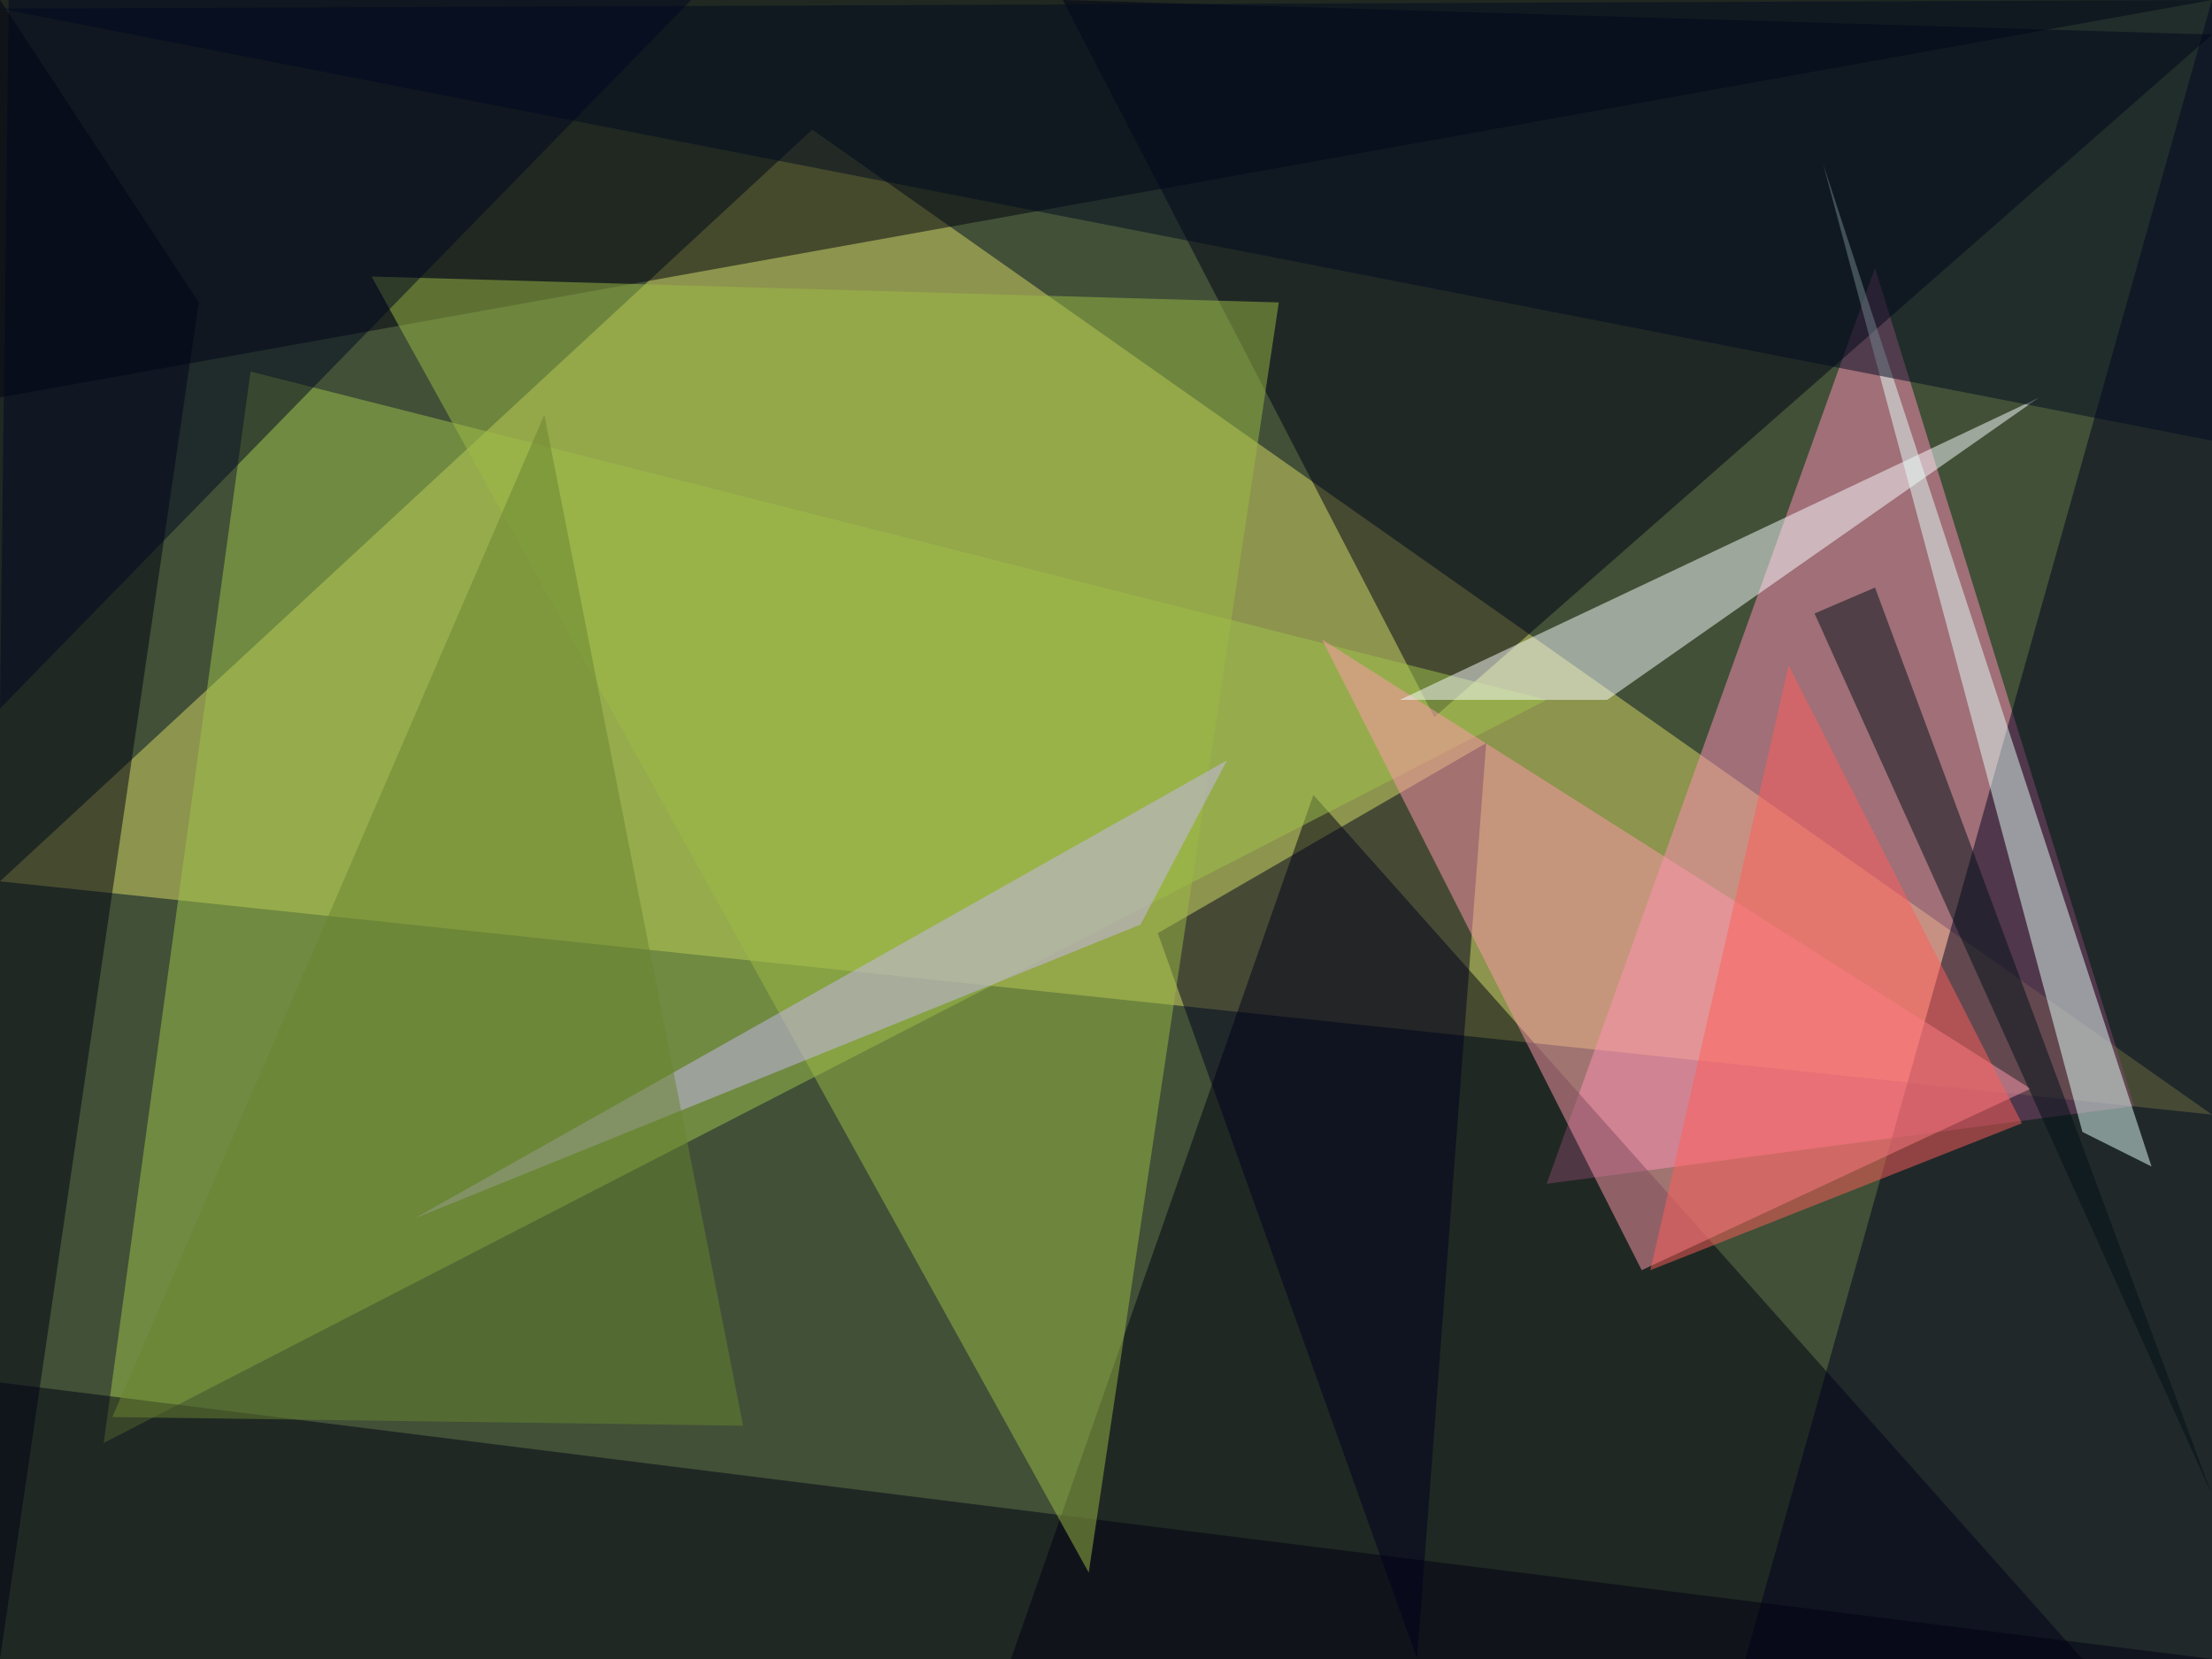 <?xml version="1.0" standalone="no"?>
<svg xmlns="http://www.w3.org/2000/svg" version="1.2" baseProfile="tiny" width="256" height="192" viewBox="0 0 256 192">
<rect x="0" y="0" width="256" height="192" id="0" fill="rgb(65,80,55)" fill-opacity="1" />
<polygon points="256,129 0,102 94,15" id="1" fill="rgb(218,216,101)" fill-opacity="0.502" />
<polygon points="247,128 217,31 179,137" id="2" fill="rgb(255,142,186)" fill-opacity="0.502" />
<polygon points="117,192 241,192 152,92" id="3" fill="rgb(0,0,16)" fill-opacity="0.502" />
<polygon points="0,46 256,0 0,0" id="4" fill="rgb(0,0,12)" fill-opacity="0.502" />
<polygon points="123,0 256,4 166,83" id="5" fill="rgb(0,0,20)" fill-opacity="0.502" />
<polygon points="256,0 202,192 256,192" id="6" fill="rgb(0,0,31)" fill-opacity="0.502" />
<polygon points="12,167 179,81 29,43" id="7" fill="rgb(160,196,76)" fill-opacity="0.502" />
<polygon points="256,192 0,160 0,192" id="8" fill="rgb(0,0,18)" fill-opacity="0.502" />
<polygon points="164,192 134,108 172,86" id="9" fill="rgb(0,0,31)" fill-opacity="0.502" />
<polygon points="235,126 153,74 190,147" id="10" fill="rgb(255,151,172)" fill-opacity="0.502" />
<polygon points="23,35 0,0 0,192" id="11" fill="rgb(0,0,18)" fill-opacity="0.502" />
<polygon points="162,81 236,46 186,81" id="12" fill="rgb(250,253,255)" fill-opacity="0.502" />
<polygon points="148,35 43,32 126,182" id="13" fill="rgb(155,186,71)" fill-opacity="0.502" />
<polygon points="249,135 241,131 211,19" id="14" fill="rgb(228,255,248)" fill-opacity="0.502" />
<polygon points="256,51 256,0 0,1" id="15" fill="rgb(0,11,33)" fill-opacity="0.502" />
<polygon points="191,147 234,130 207,77" id="16" fill="rgb(255,95,91)" fill-opacity="0.502" />
<polygon points="80,0 0,82 1,0" id="17" fill="rgb(0,7,32)" fill-opacity="0.502" />
<polygon points="210,71 256,173 217,68" id="18" fill="rgb(0,16,23)" fill-opacity="0.502" />
<polygon points="142,88 132,107 48,141" id="19" fill="rgb(200,183,242)" fill-opacity="0.502" />
<polygon points="63,48 86,165 13,164" id="20" fill="rgb(104,131,49)" fill-opacity="0.502" />
</svg>